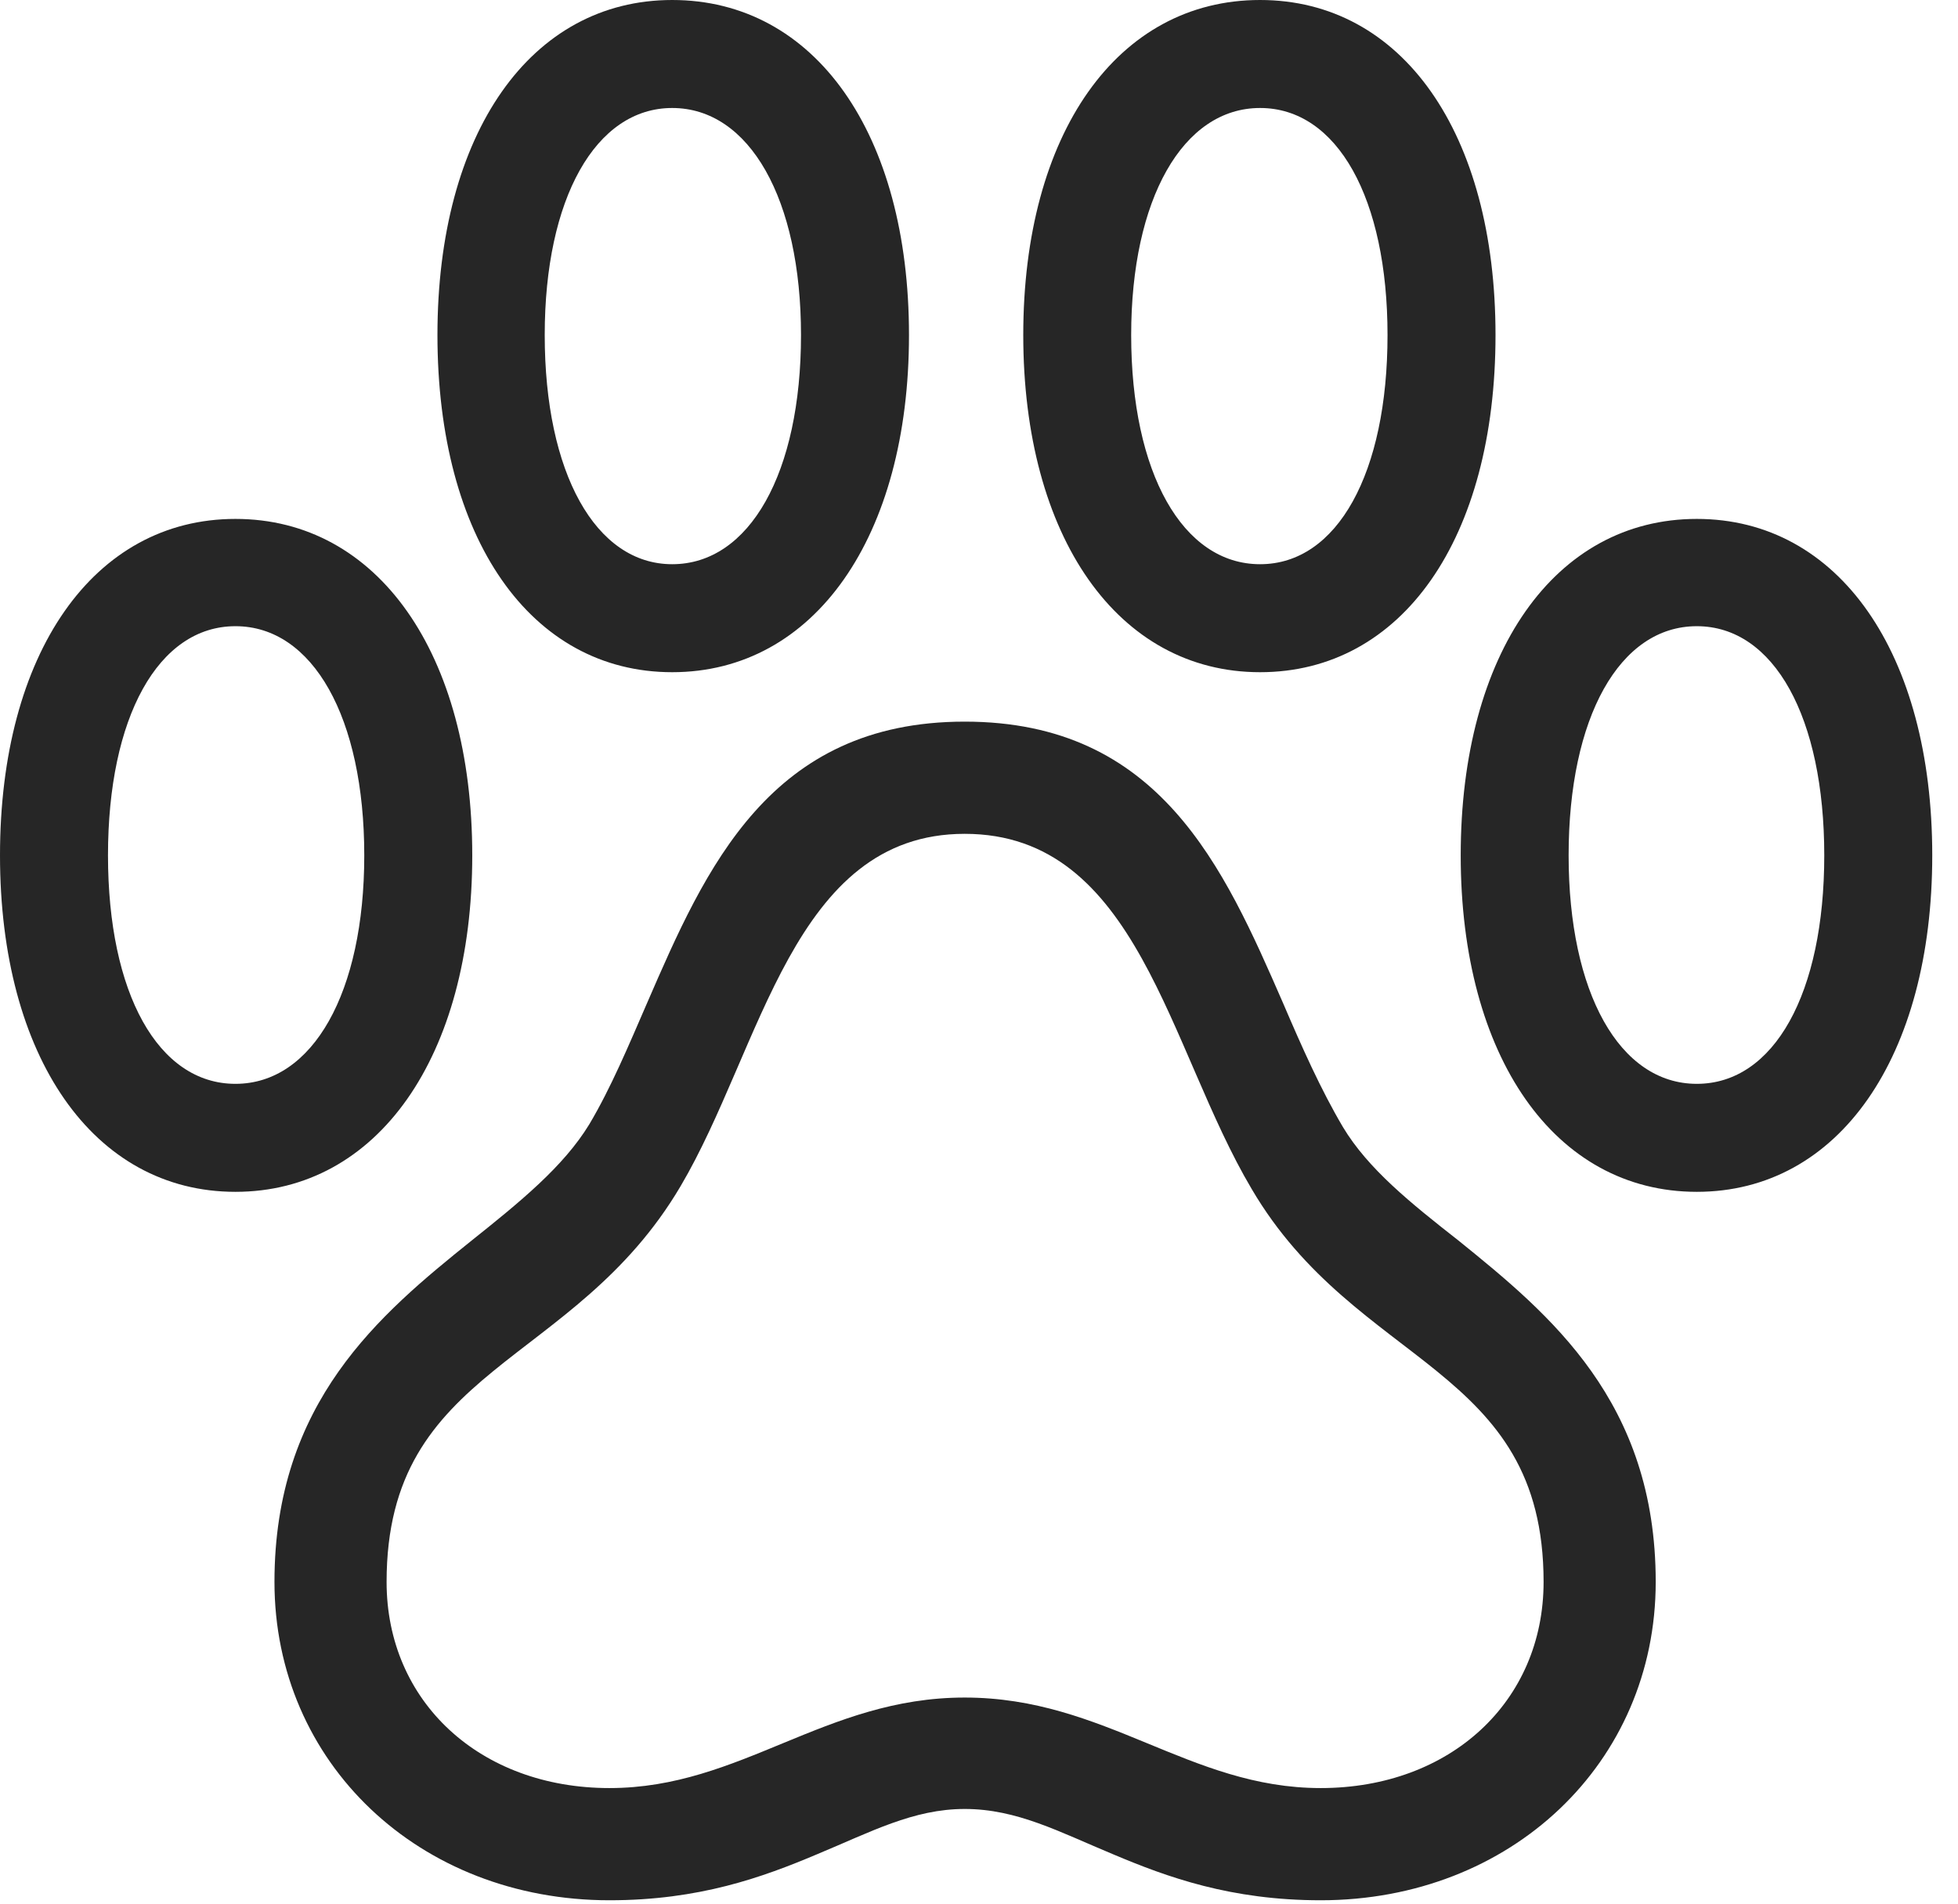 <?xml version="1.0" encoding="UTF-8"?>
<!--Generator: Apple Native CoreSVG 326-->
<!DOCTYPE svg
PUBLIC "-//W3C//DTD SVG 1.1//EN"
       "http://www.w3.org/Graphics/SVG/1.1/DTD/svg11.dtd">
<svg version="1.1" xmlns="http://www.w3.org/2000/svg" xmlns:xlink="http://www.w3.org/1999/xlink" viewBox="0 0 27.451 26.689">
 <g>
  <rect height="26.689" opacity="0" width="27.451" x="0" y="0"/>
  <path d="M8.545 26.641C9.805 26.641 10.693 26.318 11.455 25.996C12.207 25.684 12.803 25.361 13.525 25.361C14.258 25.361 14.854 25.684 15.605 25.996C16.367 26.318 17.256 26.641 18.516 26.641C21.182 26.641 23.213 24.717 23.213 22.178C23.213 19.648 21.729 18.428 20.449 17.393C19.775 16.865 19.18 16.387 18.828 15.801C18.516 15.273 18.252 14.678 17.988 14.062C17.158 12.158 16.26 10.117 13.525 10.117C10.791 10.117 9.893 12.168 9.072 14.062C8.809 14.668 8.564 15.254 8.262 15.762C7.9 16.357 7.285 16.855 6.611 17.393C5.322 18.428 3.848 19.658 3.848 22.178C3.848 24.717 5.879 26.641 8.545 26.641ZM8.545 25.068C6.729 25.068 5.42 23.857 5.42 22.178C5.42 19.141 8.037 19.18 9.541 16.631C10.684 14.697 11.113 11.69 13.525 11.69C15.957 11.69 16.377 14.697 17.549 16.67C19.023 19.18 21.641 19.141 21.641 22.178C21.641 23.857 20.332 25.068 18.516 25.068C16.67 25.068 15.498 23.799 13.525 23.799C11.562 23.799 10.391 25.068 8.545 25.068ZM0 11.992C0 14.815 1.309 16.709 3.301 16.709C5.293 16.709 6.621 14.815 6.621 11.992C6.621 9.16 5.293 7.275 3.301 7.275C1.309 7.275 0 9.16 0 11.992ZM1.514 11.992C1.514 10.059 2.217 8.779 3.301 8.779C4.385 8.779 5.107 10.059 5.107 11.992C5.107 13.916 4.385 15.195 3.301 15.195C2.217 15.195 1.514 13.926 1.514 11.992ZM6.133 4.697C6.133 7.549 7.441 9.424 9.424 9.424C11.416 9.424 12.744 7.529 12.744 4.697C12.744 1.875 11.426 0 9.424 0C7.441 0 6.133 1.865 6.133 4.697ZM7.637 4.697C7.637 2.783 8.35 1.514 9.424 1.514C10.508 1.514 11.23 2.793 11.23 4.697C11.23 6.631 10.508 7.91 9.424 7.91C8.35 7.91 7.637 6.631 7.637 4.697ZM14.346 4.697C14.346 7.529 15.674 9.424 17.666 9.424C19.658 9.424 20.967 7.549 20.967 4.697C20.967 1.865 19.658 0 17.666 0C15.664 0 14.346 1.875 14.346 4.697ZM15.859 4.697C15.859 2.793 16.582 1.514 17.666 1.514C18.75 1.514 19.453 2.783 19.453 4.697C19.453 6.631 18.75 7.91 17.666 7.91C16.582 7.91 15.859 6.631 15.859 4.697ZM20.479 11.992C20.479 14.815 21.797 16.709 23.789 16.709C25.781 16.709 27.09 14.815 27.09 11.992C27.09 9.16 25.781 7.275 23.789 7.275C21.797 7.275 20.479 9.16 20.479 11.992ZM21.992 11.992C21.992 10.059 22.705 8.779 23.789 8.779C24.873 8.779 25.576 10.059 25.576 11.992C25.576 13.926 24.873 15.195 23.789 15.195C22.705 15.195 21.992 13.916 21.992 11.992Z" fill="black" fill-opacity="0.85"/>
 </g>
</svg>
